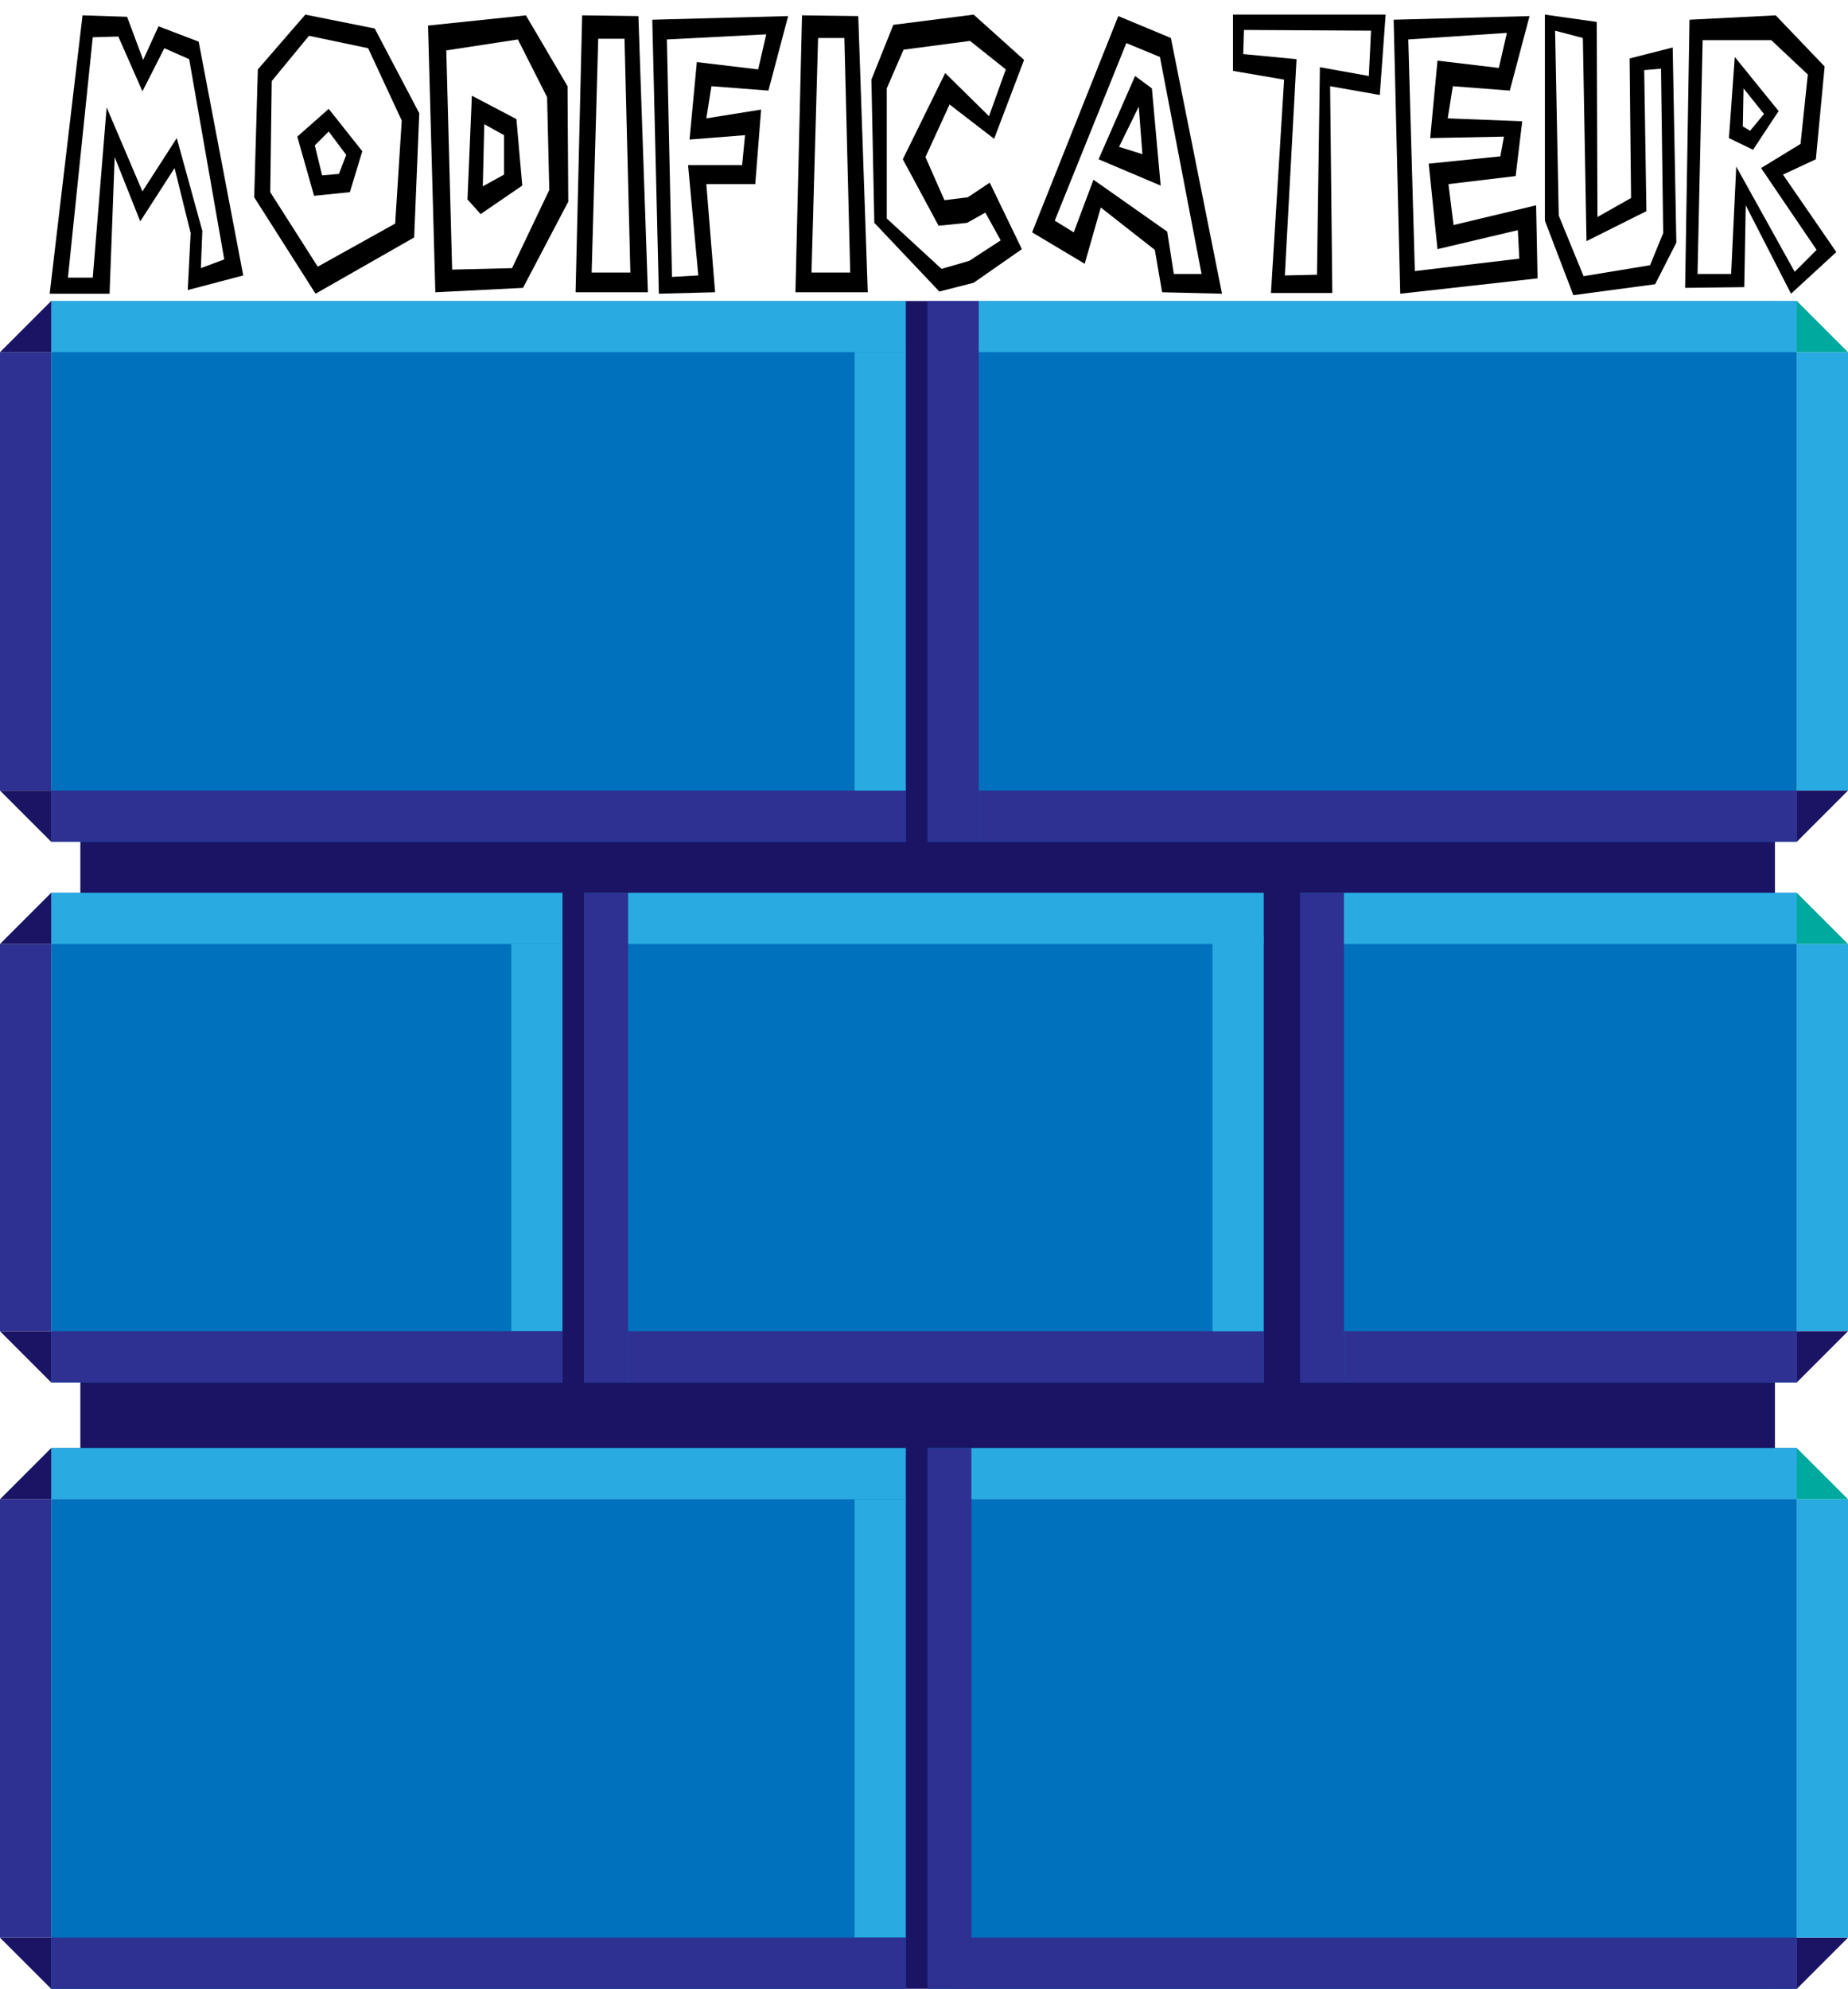 <?xml version="1.0" encoding="utf-8"?>
<!-- Generator: Adobe Illustrator 26.1.0, SVG Export Plug-In . SVG Version: 6.00 Build 0)  -->
<svg version="1.1" id="Calque_1" xmlns="http://www.w3.org/2000/svg" xmlns:xlink="http://www.w3.org/1999/xlink" x="0px" y="0px"
	 viewBox="0 0 253 272.2" style="enable-background:new 0 0 253 272.2;" xml:space="preserve">
<style type="text/css">
	.st0{clip-path:url(#SVGID_00000042715970075836123160000011693547270271823786_);fill:#2E3192;}
	.st1{clip-path:url(#SVGID_00000000903891224096208790000015449119221315527603_);fill:#2E3192;}
	.st2{clip-path:url(#SVGID_00000124139587848545967960000017444506097294702496_);fill:#1B1464;}
	.st3{clip-path:url(#SVGID_00000021806023126152509290000000245910381593372059_);fill:#1B1464;}
	.st4{clip-path:url(#SVGID_00000098937852819405519150000001968115386208033952_);fill:#1B1464;}
	.st5{clip-path:url(#SVGID_00000088100299742115304250000003677030432521888650_);fill:#0071BC;}
	.st6{clip-path:url(#SVGID_00000100352825543019616720000017151031231593753747_);fill:#0071BC;}
	.st7{clip-path:url(#SVGID_00000128474044892628653590000009168487281042007432_);fill:#0071BC;}
	.st8{clip-path:url(#SVGID_00000130634132457000471110000012067526452152047251_);fill:#0071BC;}
	.st9{clip-path:url(#SVGID_00000133498720750187398240000003204874813963335821_);fill:#0071BC;}
	.st10{clip-path:url(#SVGID_00000081622256242889873060000016288774200654886053_);fill:#0071BC;}
	.st11{clip-path:url(#SVGID_00000120545593499781356920000004209873868510753684_);fill:#0071BC;}
	.st12{clip-path:url(#SVGID_00000153706974883474087950000017959118421152818062_);fill:#2E3192;}
	.st13{clip-path:url(#SVGID_00000002369229269957878440000011481968714953284505_);fill:#2E3192;}
	.st14{clip-path:url(#SVGID_00000146498885254339800630000010989584849863541681_);fill:#2E3192;}
	.st15{clip-path:url(#SVGID_00000016778417255493842550000007526333745569856416_);fill:#2E3192;}
	.st16{clip-path:url(#SVGID_00000093898237618498840510000004979195289011210908_);fill:#2E3192;}
	.st17{clip-path:url(#SVGID_00000109747858100316155370000001500833983018940084_);fill:#2E3192;}
	.st18{clip-path:url(#SVGID_00000053520408788548208080000010361978169699418029_);fill:#2E3192;}
	.st19{clip-path:url(#SVGID_00000006667076825398412470000009345675537133519496_);fill:#2E3192;}
	.st20{clip-path:url(#SVGID_00000174592019578736672620000003539981203905064888_);fill:#2E3192;}
	.st21{clip-path:url(#SVGID_00000067958333322920756120000011062196657830177442_);fill:#2E3192;}
	.st22{clip-path:url(#SVGID_00000011727228481196238440000018098322678077823413_);fill:#29ABE2;}
	.st23{clip-path:url(#SVGID_00000038402794188596956550000009738463055798613150_);fill:#29ABE2;}
	.st24{clip-path:url(#SVGID_00000107587238140769757510000011586978028688891796_);fill:#29ABE2;}
	.st25{clip-path:url(#SVGID_00000124148058709279975480000001388738566022004638_);fill:#29ABE2;}
	.st26{clip-path:url(#SVGID_00000144299848414056494430000016960683394055947438_);fill:#29ABE2;}
	.st27{clip-path:url(#SVGID_00000070084002108167322640000005439137234279980221_);fill:#29ABE2;}
	.st28{clip-path:url(#SVGID_00000054255220242308682370000013554616409869365125_);fill:#29ABE2;}
	.st29{clip-path:url(#SVGID_00000165948873684471914840000013758726653960944779_);fill:#29ABE2;}
	.st30{clip-path:url(#SVGID_00000012473586966914240760000016111678016397692330_);fill:#29ABE2;}
	.st31{clip-path:url(#SVGID_00000037693361335021121190000009285602558477053583_);fill:#29ABE2;}
	.st32{clip-path:url(#SVGID_00000057141985493067156390000000718614104089872538_);fill:#29ABE2;}
	.st33{clip-path:url(#SVGID_00000086690262100889861430000006585458743866160815_);fill:#29ABE2;}
	.st34{clip-path:url(#SVGID_00000056387164187958573490000013539830830815451028_);fill:#29ABE2;}
	.st35{clip-path:url(#SVGID_00000160174305271114571550000017550406529009167242_);fill:#2E3192;}
	.st36{clip-path:url(#SVGID_00000023973240262918932730000005933017630219639705_);fill:#1B1464;}
	.st37{clip-path:url(#SVGID_00000160905170761702017990000016713506315050829211_);fill:#1B1464;}
	.st38{clip-path:url(#SVGID_00000181059042521635080490000008276292065535188368_);fill:#2E3192;}
	.st39{clip-path:url(#SVGID_00000018228016908176533350000010318238943470065326_);fill:#1B1464;}
	.st40{clip-path:url(#SVGID_00000053520528899787495060000000375515385852232843_);fill:#1B1464;}
	.st41{clip-path:url(#SVGID_00000162323314553765127960000007742796864391958185_);fill:#1B1464;}
	.st42{clip-path:url(#SVGID_00000070088565224182556560000015212542699589189026_);fill:#1B1464;}
	.st43{clip-path:url(#SVGID_00000043427473962187616240000004761565475685025953_);fill:#1B1464;}
	.st44{clip-path:url(#SVGID_00000122709141483109220530000003030956844269334436_);fill:#00A99D;}
	.st45{clip-path:url(#SVGID_00000080924662633245372080000002545753365903062975_);fill:#00A99D;}
	.st46{clip-path:url(#SVGID_00000124131245301622066580000006207573673746350764_);fill:#00A99D;}
	.st47{clip-path:url(#SVGID_00000093866345128377413580000013843187664087319220_);fill:#29ABE2;}
	.st48{clip-path:url(#SVGID_00000004529710053175785890000015758420290401642147_);fill:#2E3192;}
	.st49{clip-path:url(#SVGID_00000052826318145599176340000000247496938633555847_);fill:#2E3192;}
</style>
<g>
	<g>
		<g>
			<g>
				<defs>
					<rect id="SVGID_1_" y="41.2" width="253" height="231"/>
				</defs>
				<clipPath id="SVGID_00000175296391469750129380000005749602980583169206_">
					<use xlink:href="#SVGID_1_"  style="overflow:visible;"/>
				</clipPath>
				
					<rect x="7" y="265.2" style="clip-path:url(#SVGID_00000175296391469750129380000005749602980583169206_);fill:#2E3192;" width="117" height="7"/>
			</g>
		</g>
		<g>
			<g>
				<defs>
					<rect id="SVGID_00000063593411685791559810000001135388803515531422_" y="41.2" width="253" height="231"/>
				</defs>
				<clipPath id="SVGID_00000110451310809937352310000007371472710820894882_">
					<use xlink:href="#SVGID_00000063593411685791559810000001135388803515531422_"  style="overflow:visible;"/>
				</clipPath>
				
					<rect x="133" y="265.2" style="clip-path:url(#SVGID_00000110451310809937352310000007371472710820894882_);fill:#2E3192;" width="113" height="7"/>
			</g>
		</g>
		<g>
			<g>
				<defs>
					<rect id="SVGID_00000042719473564808659260000016762083668343482547_" y="41.2" width="253" height="231"/>
				</defs>
				<clipPath id="SVGID_00000171707629583716454420000004703308369917695906_">
					<use xlink:href="#SVGID_00000042719473564808659260000016762083668343482547_"  style="overflow:visible;"/>
				</clipPath>
				<polygon style="clip-path:url(#SVGID_00000171707629583716454420000004703308369917695906_);fill:#1B1464;" points="0,265.2 
					7,272.2 7,265.2 				"/>
			</g>
		</g>
		<g>
			<g>
				<defs>
					<rect id="SVGID_00000178173243021478325380000016506070590031423411_" y="41.2" width="253" height="231"/>
				</defs>
				<clipPath id="SVGID_00000177485774821284044820000009649870667316404393_">
					<use xlink:href="#SVGID_00000178173243021478325380000016506070590031423411_"  style="overflow:visible;"/>
				</clipPath>
				<polygon style="clip-path:url(#SVGID_00000177485774821284044820000009649870667316404393_);fill:#1B1464;" points="246,265.2 
					246,272.2 253,265.2 				"/>
			</g>
		</g>
		<g>
			<g>
				<defs>
					<rect id="SVGID_00000026860879151092463570000013406384644509857187_" y="41.2" width="253" height="231"/>
				</defs>
				<clipPath id="SVGID_00000143598813948230763350000006287580517605373076_">
					<use xlink:href="#SVGID_00000026860879151092463570000013406384644509857187_"  style="overflow:visible;"/>
				</clipPath>
				
					<rect x="11" y="41.2" style="clip-path:url(#SVGID_00000143598813948230763350000006287580517605373076_);fill:#1B1464;" width="232" height="231"/>
			</g>
		</g>
		<g>
			<g>
				<defs>
					<rect id="SVGID_00000132792886443617172950000011747695998194343067_" y="41.2" width="253" height="231"/>
				</defs>
				<clipPath id="SVGID_00000091006325838909884590000017934196120162702014_">
					<use xlink:href="#SVGID_00000132792886443617172950000011747695998194343067_"  style="overflow:visible;"/>
				</clipPath>
				
					<rect x="7" y="41.2" style="clip-path:url(#SVGID_00000091006325838909884590000017934196120162702014_);fill:#0071BC;" width="117" height="74"/>
			</g>
		</g>
		<g>
			<g>
				<defs>
					<rect id="SVGID_00000043443617451149517140000007653667747143740335_" y="41.2" width="253" height="231"/>
				</defs>
				<clipPath id="SVGID_00000183952667209615644600000014861558443312908198_">
					<use xlink:href="#SVGID_00000043443617451149517140000007653667747143740335_"  style="overflow:visible;"/>
				</clipPath>
				
					<rect x="7" y="122.2" style="clip-path:url(#SVGID_00000183952667209615644600000014861558443312908198_);fill:#0071BC;" width="70" height="67"/>
			</g>
		</g>
		<g>
			<g>
				<defs>
					<rect id="SVGID_00000000219140850576817680000014254935433852237204_" y="41.2" width="253" height="231"/>
				</defs>
				<clipPath id="SVGID_00000157996118425364779750000007383407956516853912_">
					<use xlink:href="#SVGID_00000000219140850576817680000014254935433852237204_"  style="overflow:visible;"/>
				</clipPath>
				
					<rect x="80" y="122.2" style="clip-path:url(#SVGID_00000157996118425364779750000007383407956516853912_);fill:#0071BC;" width="93" height="67"/>
			</g>
		</g>
		<g>
			<g>
				<defs>
					<rect id="SVGID_00000102541013900654899310000003620109995442732958_" y="41.2" width="253" height="231"/>
				</defs>
				<clipPath id="SVGID_00000118385177132313330730000010922846653809064588_">
					<use xlink:href="#SVGID_00000102541013900654899310000003620109995442732958_"  style="overflow:visible;"/>
				</clipPath>
				
					<rect x="127" y="41.2" style="clip-path:url(#SVGID_00000118385177132313330730000010922846653809064588_);fill:#0071BC;" width="119" height="74"/>
			</g>
		</g>
		<g>
			<g>
				<defs>
					<rect id="SVGID_00000178920900093458043500000004188639451679628476_" y="41.2" width="253" height="231"/>
				</defs>
				<clipPath id="SVGID_00000024690149750511833030000014834920352648571789_">
					<use xlink:href="#SVGID_00000178920900093458043500000004188639451679628476_"  style="overflow:visible;"/>
				</clipPath>
				
					<rect x="178" y="122.2" style="clip-path:url(#SVGID_00000024690149750511833030000014834920352648571789_);fill:#0071BC;" width="68" height="67"/>
			</g>
		</g>
		<g>
			<g>
				<defs>
					<rect id="SVGID_00000145750488801553654670000003152192940664722604_" y="41.2" width="253" height="231"/>
				</defs>
				<clipPath id="SVGID_00000140714333515314546960000008752540366293720238_">
					<use xlink:href="#SVGID_00000145750488801553654670000003152192940664722604_"  style="overflow:visible;"/>
				</clipPath>
				
					<rect x="7" y="198.2" style="clip-path:url(#SVGID_00000140714333515314546960000008752540366293720238_);fill:#0071BC;" width="117" height="74"/>
			</g>
		</g>
		<g>
			<g>
				<defs>
					<rect id="SVGID_00000096021114352769961560000004243572560737901999_" y="41.2" width="253" height="231"/>
				</defs>
				<clipPath id="SVGID_00000178920301985519949850000001599766021148312970_">
					<use xlink:href="#SVGID_00000096021114352769961560000004243572560737901999_"  style="overflow:visible;"/>
				</clipPath>
				
					<rect x="127" y="198.2" style="clip-path:url(#SVGID_00000178920301985519949850000001599766021148312970_);fill:#0071BC;" width="119" height="74"/>
			</g>
		</g>
		<g>
			<g>
				<defs>
					<rect id="SVGID_00000142158033131670050280000005221814416108535729_" y="41.2" width="253" height="231"/>
				</defs>
				<clipPath id="SVGID_00000116208239610326390580000009732198007293179264_">
					<use xlink:href="#SVGID_00000142158033131670050280000005221814416108535729_"  style="overflow:visible;"/>
				</clipPath>
				
					<rect y="48.2" style="clip-path:url(#SVGID_00000116208239610326390580000009732198007293179264_);fill:#2E3192;" width="7" height="60"/>
			</g>
		</g>
		<g>
			<g>
				<defs>
					<rect id="SVGID_00000003081221159046728600000012618381144360435377_" y="41.2" width="253" height="231"/>
				</defs>
				<clipPath id="SVGID_00000168795768626903310300000006910268981269705911_">
					<use xlink:href="#SVGID_00000003081221159046728600000012618381144360435377_"  style="overflow:visible;"/>
				</clipPath>
				
					<rect x="80" y="122.2" style="clip-path:url(#SVGID_00000168795768626903310300000006910268981269705911_);fill:#2E3192;" width="6" height="67"/>
			</g>
		</g>
		<g>
			<g>
				<defs>
					<rect id="SVGID_00000088129405854692664010000009187459175176368295_" y="41.2" width="253" height="231"/>
				</defs>
				<clipPath id="SVGID_00000150782985910602148490000011077922420909599647_">
					<use xlink:href="#SVGID_00000088129405854692664010000009187459175176368295_"  style="overflow:visible;"/>
				</clipPath>
				
					<rect x="127" y="41.2" style="clip-path:url(#SVGID_00000150782985910602148490000011077922420909599647_);fill:#2E3192;" width="7" height="74"/>
			</g>
		</g>
		<g>
			<g>
				<defs>
					<rect id="SVGID_00000054963889457459163300000009198271843479690149_" y="41.2" width="253" height="231"/>
				</defs>
				<clipPath id="SVGID_00000085249700503893522300000011020065211911331245_">
					<use xlink:href="#SVGID_00000054963889457459163300000009198271843479690149_"  style="overflow:visible;"/>
				</clipPath>
				
					<rect y="205.2" style="clip-path:url(#SVGID_00000085249700503893522300000011020065211911331245_);fill:#2E3192;" width="7" height="60"/>
			</g>
		</g>
		<g>
			<g>
				<defs>
					<rect id="SVGID_00000124139497985580452030000014587960677607198361_" y="41.2" width="253" height="231"/>
				</defs>
				<clipPath id="SVGID_00000140700717345804481970000012535455037730441096_">
					<use xlink:href="#SVGID_00000124139497985580452030000014587960677607198361_"  style="overflow:visible;"/>
				</clipPath>
				
					<rect y="129.2" style="clip-path:url(#SVGID_00000140700717345804481970000012535455037730441096_);fill:#2E3192;" width="7" height="53"/>
			</g>
		</g>
		<g>
			<g>
				<defs>
					<rect id="SVGID_00000165226718430374553410000007599459903567315883_" y="41.2" width="253" height="231"/>
				</defs>
				<clipPath id="SVGID_00000094605409109628287580000004649862403070022069_">
					<use xlink:href="#SVGID_00000165226718430374553410000007599459903567315883_"  style="overflow:visible;"/>
				</clipPath>
				
					<rect x="127" y="198.2" style="clip-path:url(#SVGID_00000094605409109628287580000004649862403070022069_);fill:#2E3192;" width="6" height="74"/>
			</g>
		</g>
		<g>
			<g>
				<defs>
					<rect id="SVGID_00000120550493686465443870000006344302945461254044_" y="41.2" width="253" height="231"/>
				</defs>
				<clipPath id="SVGID_00000101801898030925665990000007218828405803901590_">
					<use xlink:href="#SVGID_00000120550493686465443870000006344302945461254044_"  style="overflow:visible;"/>
				</clipPath>
				
					<rect x="178" y="122.2" style="clip-path:url(#SVGID_00000101801898030925665990000007218828405803901590_);fill:#2E3192;" width="6" height="67"/>
			</g>
		</g>
		<g>
			<g>
				<defs>
					<rect id="SVGID_00000087387078543448062550000015258183496949861563_" y="41.2" width="253" height="231"/>
				</defs>
				<clipPath id="SVGID_00000021093160245065280570000006537598255122996660_">
					<use xlink:href="#SVGID_00000087387078543448062550000015258183496949861563_"  style="overflow:visible;"/>
				</clipPath>
				
					<rect x="134" y="108.2" style="clip-path:url(#SVGID_00000021093160245065280570000006537598255122996660_);fill:#2E3192;" width="112" height="7"/>
			</g>
		</g>
		<g>
			<g>
				<defs>
					<rect id="SVGID_00000121280754319881683610000014427096490176016056_" y="41.2" width="253" height="231"/>
				</defs>
				<clipPath id="SVGID_00000071547267155131169560000015467771446021439141_">
					<use xlink:href="#SVGID_00000121280754319881683610000014427096490176016056_"  style="overflow:visible;"/>
				</clipPath>
				
					<rect x="184" y="182.2" style="clip-path:url(#SVGID_00000071547267155131169560000015467771446021439141_);fill:#2E3192;" width="62" height="7"/>
			</g>
		</g>
		<g>
			<g>
				<defs>
					<rect id="SVGID_00000035516175886089501510000016162753004999304867_" y="41.2" width="253" height="231"/>
				</defs>
				<clipPath id="SVGID_00000143578491452512008830000003796657342100103078_">
					<use xlink:href="#SVGID_00000035516175886089501510000016162753004999304867_"  style="overflow:visible;"/>
				</clipPath>
				
					<rect x="86" y="182.2" style="clip-path:url(#SVGID_00000143578491452512008830000003796657342100103078_);fill:#2E3192;" width="87" height="7"/>
			</g>
		</g>
		<g>
			<g>
				<defs>
					<rect id="SVGID_00000007415538533270847520000009177373491616852101_" y="41.2" width="253" height="231"/>
				</defs>
				<clipPath id="SVGID_00000007419851014040155970000015697678608748733316_">
					<use xlink:href="#SVGID_00000007415538533270847520000009177373491616852101_"  style="overflow:visible;"/>
				</clipPath>
				
					<rect x="7" y="41.2" style="clip-path:url(#SVGID_00000007419851014040155970000015697678608748733316_);fill:#29ABE2;" width="117" height="7"/>
			</g>
		</g>
		<g>
			<g>
				<defs>
					<rect id="SVGID_00000112594718383777929630000005807267860416948405_" y="41.2" width="253" height="231"/>
				</defs>
				<clipPath id="SVGID_00000108994195308343937640000010047652320350516102_">
					<use xlink:href="#SVGID_00000112594718383777929630000005807267860416948405_"  style="overflow:visible;"/>
				</clipPath>
				
					<rect x="134" y="41.2" style="clip-path:url(#SVGID_00000108994195308343937640000010047652320350516102_);fill:#29ABE2;" width="112" height="7"/>
			</g>
		</g>
		<g>
			<g>
				<defs>
					<rect id="SVGID_00000031925770396234351000000006410310073610469555_" y="41.2" width="253" height="231"/>
				</defs>
				<clipPath id="SVGID_00000181788740366055536660000014942747080351888533_">
					<use xlink:href="#SVGID_00000031925770396234351000000006410310073610469555_"  style="overflow:visible;"/>
				</clipPath>
				
					<rect x="246" y="48.2" style="clip-path:url(#SVGID_00000181788740366055536660000014942747080351888533_);fill:#29ABE2;" width="7" height="60"/>
			</g>
		</g>
		<g>
			<g>
				<defs>
					<rect id="SVGID_00000080898142582081513990000007765485716827300026_" y="41.2" width="253" height="231"/>
				</defs>
				<clipPath id="SVGID_00000000932247522840496140000012562099938340992676_">
					<use xlink:href="#SVGID_00000080898142582081513990000007765485716827300026_"  style="overflow:visible;"/>
				</clipPath>
				
					<rect x="246" y="129.2" style="clip-path:url(#SVGID_00000000932247522840496140000012562099938340992676_);fill:#29ABE2;" width="7" height="53"/>
			</g>
		</g>
		<g>
			<g>
				<defs>
					<rect id="SVGID_00000137111040125155848420000008138472316996585663_" y="41.2" width="253" height="231"/>
				</defs>
				<clipPath id="SVGID_00000126283465749738799310000006206887380015549614_">
					<use xlink:href="#SVGID_00000137111040125155848420000008138472316996585663_"  style="overflow:visible;"/>
				</clipPath>
				
					<rect x="184" y="122.2" style="clip-path:url(#SVGID_00000126283465749738799310000006206887380015549614_);fill:#29ABE2;" width="62" height="7"/>
			</g>
		</g>
		<g>
			<g>
				<defs>
					<rect id="SVGID_00000003069485623133762720000003633908989233481888_" y="41.2" width="253" height="231"/>
				</defs>
				<clipPath id="SVGID_00000092458183132642028740000007390499283571036309_">
					<use xlink:href="#SVGID_00000003069485623133762720000003633908989233481888_"  style="overflow:visible;"/>
				</clipPath>
				
					<rect x="86" y="122.2" style="clip-path:url(#SVGID_00000092458183132642028740000007390499283571036309_);fill:#29ABE2;" width="87" height="7"/>
			</g>
		</g>
		<g>
			<g>
				<defs>
					<rect id="SVGID_00000002365783220910789850000013747978696921080745_" y="41.2" width="253" height="231"/>
				</defs>
				<clipPath id="SVGID_00000047017895253751638490000004171830177034591641_">
					<use xlink:href="#SVGID_00000002365783220910789850000013747978696921080745_"  style="overflow:visible;"/>
				</clipPath>
				
					<rect x="166" y="128.2" style="clip-path:url(#SVGID_00000047017895253751638490000004171830177034591641_);fill:#29ABE2;" width="7" height="54"/>
			</g>
		</g>
		<g>
			<g>
				<defs>
					<rect id="SVGID_00000047770560375189439910000004559449832545474706_" y="41.2" width="253" height="231"/>
				</defs>
				<clipPath id="SVGID_00000072252255057537080980000008793367788010629037_">
					<use xlink:href="#SVGID_00000047770560375189439910000004559449832545474706_"  style="overflow:visible;"/>
				</clipPath>
				
					<rect x="7" y="122.2" style="clip-path:url(#SVGID_00000072252255057537080980000008793367788010629037_);fill:#29ABE2;" width="70" height="7"/>
			</g>
		</g>
		<g>
			<g>
				<defs>
					<rect id="SVGID_00000145737697097865777270000000218379071127542956_" y="41.2" width="253" height="231"/>
				</defs>
				<clipPath id="SVGID_00000179616127559752176980000003671710448971286453_">
					<use xlink:href="#SVGID_00000145737697097865777270000000218379071127542956_"  style="overflow:visible;"/>
				</clipPath>
				
					<rect x="70" y="129.2" style="clip-path:url(#SVGID_00000179616127559752176980000003671710448971286453_);fill:#29ABE2;" width="7" height="53"/>
			</g>
		</g>
		<g>
			<g>
				<defs>
					<rect id="SVGID_00000085221844115257464500000004625351351349136308_" y="41.2" width="253" height="231"/>
				</defs>
				<clipPath id="SVGID_00000070118825129236666070000014950554743267034800_">
					<use xlink:href="#SVGID_00000085221844115257464500000004625351351349136308_"  style="overflow:visible;"/>
				</clipPath>
				
					<rect x="7" y="198.2" style="clip-path:url(#SVGID_00000070118825129236666070000014950554743267034800_);fill:#29ABE2;" width="117" height="7"/>
			</g>
		</g>
		<g>
			<g>
				<defs>
					<rect id="SVGID_00000127745493770170895250000004301469662338838672_" y="41.2" width="253" height="231"/>
				</defs>
				<clipPath id="SVGID_00000121264372520349562150000016183324698284682913_">
					<use xlink:href="#SVGID_00000127745493770170895250000004301469662338838672_"  style="overflow:visible;"/>
				</clipPath>
				
					<rect x="117" y="205.2" style="clip-path:url(#SVGID_00000121264372520349562150000016183324698284682913_);fill:#29ABE2;" width="7" height="60"/>
			</g>
		</g>
		<g>
			<g>
				<defs>
					<rect id="SVGID_00000180341459168414623230000014981890718262233010_" y="41.2" width="253" height="231"/>
				</defs>
				<clipPath id="SVGID_00000025406878457083217730000012365163109808345729_">
					<use xlink:href="#SVGID_00000180341459168414623230000014981890718262233010_"  style="overflow:visible;"/>
				</clipPath>
				
					<rect x="133" y="198.2" style="clip-path:url(#SVGID_00000025406878457083217730000012365163109808345729_);fill:#29ABE2;" width="113" height="7"/>
			</g>
		</g>
		<g>
			<g>
				<defs>
					<rect id="SVGID_00000176731598320236437750000006738496445175786661_" y="41.2" width="253" height="231"/>
				</defs>
				<clipPath id="SVGID_00000073683768645087396890000011994646433803347078_">
					<use xlink:href="#SVGID_00000176731598320236437750000006738496445175786661_"  style="overflow:visible;"/>
				</clipPath>
				
					<rect x="246" y="205.2" style="clip-path:url(#SVGID_00000073683768645087396890000011994646433803347078_);fill:#29ABE2;" width="7" height="60"/>
			</g>
		</g>
		<g>
			<g>
				<defs>
					<rect id="SVGID_00000183960584047950292270000005742075443409913004_" y="41.2" width="253" height="231"/>
				</defs>
				<clipPath id="SVGID_00000124125152073091221060000008512452309610112388_">
					<use xlink:href="#SVGID_00000183960584047950292270000005742075443409913004_"  style="overflow:visible;"/>
				</clipPath>
				
					<rect x="7" y="108.2" style="clip-path:url(#SVGID_00000124125152073091221060000008512452309610112388_);fill:#2E3192;" width="117" height="7"/>
			</g>
		</g>
		<g>
			<g>
				<defs>
					<rect id="SVGID_00000168095823439966947060000007166203662874278830_" y="41.2" width="253" height="231"/>
				</defs>
				<clipPath id="SVGID_00000023260751529578640730000015909073947424547732_">
					<use xlink:href="#SVGID_00000168095823439966947060000007166203662874278830_"  style="overflow:visible;"/>
				</clipPath>
				<polygon style="clip-path:url(#SVGID_00000023260751529578640730000015909073947424547732_);fill:#1B1464;" points="0,108.2 
					7,115.2 7,108.2 				"/>
			</g>
		</g>
		<g>
			<g>
				<defs>
					<rect id="SVGID_00000044170705993065770660000004100066685539040913_" y="41.2" width="253" height="231"/>
				</defs>
				<clipPath id="SVGID_00000120555181758801478240000016739728313057956280_">
					<use xlink:href="#SVGID_00000044170705993065770660000004100066685539040913_"  style="overflow:visible;"/>
				</clipPath>
				<polygon style="clip-path:url(#SVGID_00000120555181758801478240000016739728313057956280_);fill:#1B1464;" points="0,182.2 
					7,189.2 7,182.2 				"/>
			</g>
		</g>
		<g>
			<g>
				<defs>
					<rect id="SVGID_00000129919771259616824290000017535913871583732373_" y="41.2" width="253" height="231"/>
				</defs>
				<clipPath id="SVGID_00000067917556824723089210000014393789779454827155_">
					<use xlink:href="#SVGID_00000129919771259616824290000017535913871583732373_"  style="overflow:visible;"/>
				</clipPath>
				
					<rect x="7" y="182.2" style="clip-path:url(#SVGID_00000067917556824723089210000014393789779454827155_);fill:#2E3192;" width="70" height="7"/>
			</g>
		</g>
		<g>
			<g>
				<defs>
					<rect id="SVGID_00000157990118337745142660000008112916892543281048_" y="41.2" width="253" height="231"/>
				</defs>
				<clipPath id="SVGID_00000032608462456582968060000002364431248248996738_">
					<use xlink:href="#SVGID_00000157990118337745142660000008112916892543281048_"  style="overflow:visible;"/>
				</clipPath>
				<polygon style="clip-path:url(#SVGID_00000032608462456582968060000002364431248248996738_);fill:#1B1464;" points="246,108.2 
					246,115.2 253,108.2 				"/>
			</g>
		</g>
		<g>
			<g>
				<defs>
					<rect id="SVGID_00000119825248368562415120000007067377165201982627_" y="41.2" width="253" height="231"/>
				</defs>
				<clipPath id="SVGID_00000063629968797463614080000000046270392536918915_">
					<use xlink:href="#SVGID_00000119825248368562415120000007067377165201982627_"  style="overflow:visible;"/>
				</clipPath>
				<polygon style="clip-path:url(#SVGID_00000063629968797463614080000000046270392536918915_);fill:#1B1464;" points="246,182.2 
					246,189.2 253,182.2 				"/>
			</g>
		</g>
		<g>
			<g>
				<defs>
					<rect id="SVGID_00000066487307069769949340000005994112677218999479_" y="41.2" width="253" height="231"/>
				</defs>
				<clipPath id="SVGID_00000059285936343400095940000015474709185698779285_">
					<use xlink:href="#SVGID_00000066487307069769949340000005994112677218999479_"  style="overflow:visible;"/>
				</clipPath>
				<polygon style="clip-path:url(#SVGID_00000059285936343400095940000015474709185698779285_);fill:#1B1464;" points="7,41.2 
					0,48.2 7,48.2 				"/>
			</g>
		</g>
		<g>
			<g>
				<defs>
					<rect id="SVGID_00000094576646453838847960000010091337606468493244_" y="41.2" width="253" height="231"/>
				</defs>
				<clipPath id="SVGID_00000004542025620869621600000005843448232970148235_">
					<use xlink:href="#SVGID_00000094576646453838847960000010091337606468493244_"  style="overflow:visible;"/>
				</clipPath>
				<polygon style="clip-path:url(#SVGID_00000004542025620869621600000005843448232970148235_);fill:#1B1464;" points="0,129.2 
					7,129.2 7,122.2 				"/>
			</g>
		</g>
		<g>
			<g>
				<defs>
					<rect id="SVGID_00000034052344733040567860000018176017386490006460_" y="41.2" width="253" height="231"/>
				</defs>
				<clipPath id="SVGID_00000044857850737942008380000006724033547358989244_">
					<use xlink:href="#SVGID_00000034052344733040567860000018176017386490006460_"  style="overflow:visible;"/>
				</clipPath>
				<polygon style="clip-path:url(#SVGID_00000044857850737942008380000006724033547358989244_);fill:#1B1464;" points="0,205.2 
					7,205.2 7,198.2 				"/>
			</g>
		</g>
		<g>
			<g>
				<defs>
					<rect id="SVGID_00000141431992499140117980000000899177508853914010_" y="41.2" width="253" height="231"/>
				</defs>
				<clipPath id="SVGID_00000067237339595303364380000017871397683617344433_">
					<use xlink:href="#SVGID_00000141431992499140117980000000899177508853914010_"  style="overflow:visible;"/>
				</clipPath>
				<polygon style="clip-path:url(#SVGID_00000067237339595303364380000017871397683617344433_);fill:#00A99D;" points="246,41.2 
					246,48.2 253,48.2 				"/>
			</g>
		</g>
		<g>
			<g>
				<defs>
					<rect id="SVGID_00000026884942321848356480000006266188419280631192_" y="41.2" width="253" height="231"/>
				</defs>
				<clipPath id="SVGID_00000131331804327048743520000013810827588648736655_">
					<use xlink:href="#SVGID_00000026884942321848356480000006266188419280631192_"  style="overflow:visible;"/>
				</clipPath>
				<polygon style="clip-path:url(#SVGID_00000131331804327048743520000013810827588648736655_);fill:#00A99D;" points="246,129.2 
					253,129.2 246,122.2 				"/>
			</g>
		</g>
		<g>
			<g>
				<defs>
					<rect id="SVGID_00000037685201778431895710000008863288277449592462_" y="41.2" width="253" height="231"/>
				</defs>
				<clipPath id="SVGID_00000021826979621998385540000010682843522661925506_">
					<use xlink:href="#SVGID_00000037685201778431895710000008863288277449592462_"  style="overflow:visible;"/>
				</clipPath>
				<polygon style="clip-path:url(#SVGID_00000021826979621998385540000010682843522661925506_);fill:#00A99D;" points="246,205.2 
					253,205.2 246,198.2 				"/>
			</g>
		</g>
		<g>
			<g>
				<defs>
					<rect id="SVGID_00000099638872529555322590000007591669503980248449_" y="41.2" width="253" height="231"/>
				</defs>
				<clipPath id="SVGID_00000024682838514628653560000005252893848746475441_">
					<use xlink:href="#SVGID_00000099638872529555322590000007591669503980248449_"  style="overflow:visible;"/>
				</clipPath>
				
					<rect x="117" y="48.2" style="clip-path:url(#SVGID_00000024682838514628653560000005252893848746475441_);fill:#29ABE2;" width="7" height="60"/>
			</g>
		</g>
		<g>
			<g>
				<defs>
					<rect id="SVGID_00000080926434774969151310000004963109934984609683_" y="41.2" width="253" height="231"/>
				</defs>
				<clipPath id="SVGID_00000061455606864501926940000009589083258501511564_">
					<use xlink:href="#SVGID_00000080926434774969151310000004963109934984609683_"  style="overflow:visible;"/>
				</clipPath>
				
					<rect x="7" y="265.2" style="clip-path:url(#SVGID_00000061455606864501926940000009589083258501511564_);fill:#2E3192;" width="117" height="7"/>
			</g>
		</g>
		<g>
			<g>
				<defs>
					<rect id="SVGID_00000118380640365901209840000007446297540715436444_" y="41.2" width="253" height="231"/>
				</defs>
				<clipPath id="SVGID_00000036953383604419036460000004473794784668151475_">
					<use xlink:href="#SVGID_00000118380640365901209840000007446297540715436444_"  style="overflow:visible;"/>
				</clipPath>
				
					<rect x="131" y="265.2" style="clip-path:url(#SVGID_00000036953383604419036460000004473794784668151475_);fill:#2E3192;" width="115" height="7"/>
			</g>
		</g>
	</g>
</g>
<g>
	<path d="M6.8,40.2l4.5-38.1l6.1,0.2l2.2,5.9l2.1-4.6l5.5,2.1l6.1,32l-7.6,2l0.4-7.8l-2.2-8.9l-4.7,7.3l-3.5-8.8L15,40.2H6.8z
		 M9.3,38h3.4l1.9-23.3l4.9,11.5l4.7-7.3l3.5,12.7l-0.2,5.1l3.2-1.2L25.9,8.1l-3.4-1.5l-3,5.9l-3.3-7.5l-3.5,0.1L9.3,38z"/>
	<path d="M35.3,9.5L41.8,2l9.5,1.9l6.1,11.6l-0.7,17l-13.5,7.7l-8.4-13.2L35.3,9.5z M37,26.3l6.5,10.2l10.6-5.9L55,16.5l-4.6-9.9
		l-8.1-1.7l-5.1,6.2L37,26.3z M43,26.8l-2.3-8.1l4.3-3.8l4.6,5.8l-1.7,5.6L43,26.8z M43.1,19.9l1,4.1l2.3-0.2l1-2.6L45,18L43.1,19.9
		z"/>
	<path d="M58.6,3.5L72,2.1l5.7,9.7l0.1,15.8l-6.2,11.8l-12,0.6L58.6,3.5z M61.9,36.9l8.2-0.2L75.2,26l-0.3-12.7l-4-7.9l-9.8,1.5
		L61.9,36.9z M64.6,13.1l6.1,3.2l0.8,9.1l-5.7,3.9l-1.8-2L64.6,13.1z M66.3,17l-0.2,8.5l2.9-1.6v-5.4L66.3,17z"/>
	<path d="M78.8,40l0.9-37.9l7.7,0.1L88.7,40H78.8L78.8,40z M81,37.3h5.3l-0.8-32h-3.6L81,37.3z"/>
	<path d="M89.3,2.7l18.6-0.5l-2.7,10.2l-7.8-0.6l-0.7,4.4l7.5-1.2l-0.8,10.2h-6.7L97.9,40l-7.7,0.2L89.3,2.7z M91.3,5.4L92,37.9
		l3.6-0.2l-1.4-15.1h7.4l0.4-4.1l-7.6,0.6l1-10.6l8.4,1l1.1-4.8L91.3,5.4z"/>
	<path d="M108.9,40l0.9-37.9l7.7,0.1l1.3,37.8H108.9L108.9,40z M111.1,37.3h5.3l-0.8-32.1H112L111.1,37.3z"/>
	<path d="M139.9,34.1l-6.6,4.6l-4.7,1.2l-8.9-9.4l-0.4-19.6l3-7.5l11-1.4l6.9,6.2L136.1,19l-6.1-4.7l-3.3,7.2l2.6,5.9l3.2-0.4l3-2
		L139.9,34.1z M128.9,36.8l3.8-1.1l4.3-2.8l-2.1-3.8l-2.5,1.4l-3.9,0.4l-4.9-9.1l5.8-11.8l6,5.9l2.3-6.4l-4.9-3.9l-9.1,1.2l-2.3,5.3
		v17.8L128.9,36.8z"/>
	<path d="M159.1,40l-1-5.8l-7.4-5.8l-2.2,7.7l-7.2-4.3l11.8-29.6l7.2,3l7,35L159.1,40L159.1,40z M159.8,31.7l0.9,5.8h3.8l-5.7-29.7
		l-4.6-1.9l-9.8,24.3l2.6,1.6l2.7-7.2L159.8,31.7z M150.4,21.8l5-11.4l2.3,1.7l1.2,13.3L150.4,21.8z M153.2,20.1l3.2,1l-0.5-6.5
		L153.2,20.1z"/>
	<path d="M168.8,2h20.9l-0.8,11l-6.8-1.2l0.3,28.3H174l1.8-29.2l-7-1.2V2L168.8,2z M170.2,7.4l7.3,0.7l-1.6,29.6l4.4-0.1l0.4-28.4
		l6.7,1.2l0.3-6.2l-17.4-0.1L170.2,7.4L170.2,7.4z"/>
	<path d="M190.8,2.7l18.6-0.5l-2.7,10.2l-7.8-0.6l-0.7,4.4l10.2,0.4l-0.9,7.5l-9.2,1.1l0.7,5.6l11.3-2.7l0.2,10l-18.8,2.1L190.8,2.7
		z M192.8,5.4l0.9,31.7l14.3-1.7l-0.2-3.9l-11,2.6l-1.2-11.7l9.8-1l0.5-2.7l-10.1,0.2l1-10.6l8.4,1l1.1-4.8L192.8,5.4z"/>
	<path d="M211.5,30.2V2l7.1,1l0.1,26.7l4.6-2.6l-0.2-19.1l5.9-1.5l0.5,26.7l-2.9,5.7l-11.2,1.5L211.5,30.2z M216.8,37.8l9.1-1.5
		l1.8-4.4l-0.3-22.5l-2.3,0.2l0.3,19.3l-8.2,4.1l-0.5-27.8l-3.8-1l0.5,25.3L216.8,37.8z"/>
	<path d="M230.7,39.4l0.6-36.7l11.8-0.6l6.7,7l-1.2,12.7l-4.5,2.1l7.3,10.6l-6.2,5.7L239,28.1l-0.2,11.2L230.7,39.4L230.7,39.4z
		 M232.4,37.5h4.6l0.7-14.7l8,14.4l3-3l-7.6-11.2l5.4-3.3l1-9.5l-5-4.7h-9.4L232.4,37.5z M237.5,7.8l6,7.4l-3.5,5.3l-3.3-1.6
		L237.5,7.8z M238.6,17.3l1,0.6l1.9-2.3l-2.8-3.5L238.6,17.3z"/>
</g>
</svg>
